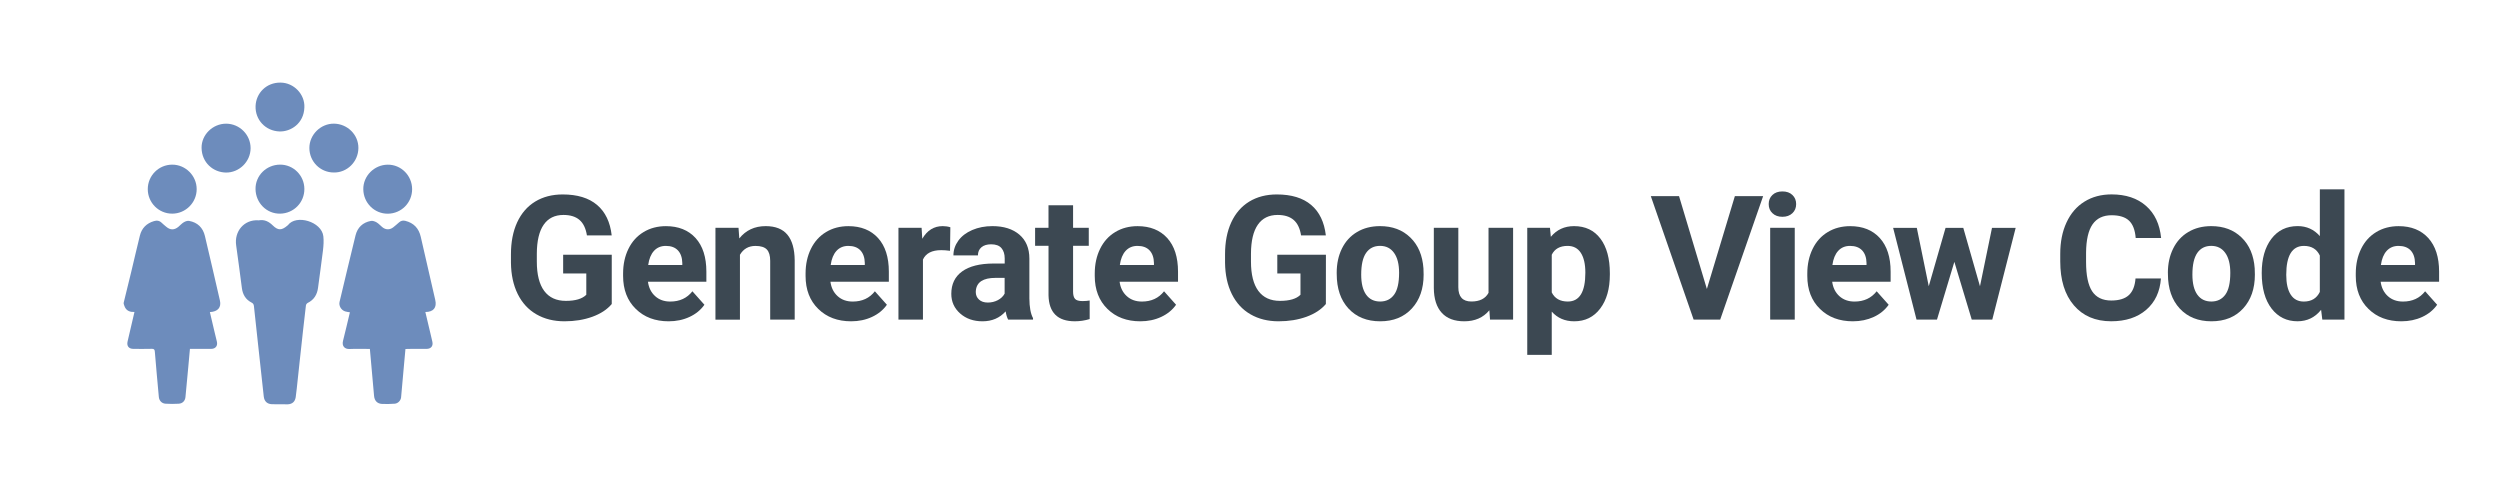 <?xml version="1.0" encoding="utf-8"?>
<!-- Generator: Adobe Illustrator 21.1.0, SVG Export Plug-In . SVG Version: 6.00 Build 0)  -->
<svg version="1.1" id="Layer_1" xmlns="http://www.w3.org/2000/svg" xmlns:xlink="http://www.w3.org/1999/xlink" x="0px" y="0px"
	 viewBox="0 0 100 20" style="enable-background:new 0 0 100 20;" xml:space="preserve">
<style type="text/css">
	.st0{fill:#6D8CBC;}
	.st1{fill:#3C4852;}
</style>
<g id="qDqo21_1_">
	<g>
		<path class="st0" d="M4.947,12.11c0.1-0.408,0.2-0.815,0.299-1.223C5.363,10.4,5.475,9.911,5.595,9.426
			c0.074-0.3,0.266-0.492,0.562-0.581c0.121-0.037,0.224-0.02,0.316,0.072C6.527,8.97,6.588,9.018,6.647,9.068
			c0.16,0.138,0.322,0.142,0.487,0.006c0.073-0.06,0.137-0.136,0.219-0.184c0.06-0.036,0.145-0.066,0.21-0.054
			c0.339,0.061,0.554,0.271,0.633,0.602c0.204,0.859,0.402,1.72,0.6,2.58c0.065,0.279-0.082,0.45-0.401,0.466
			c0.061,0.261,0.121,0.52,0.183,0.779c0.032,0.134,0.066,0.267,0.097,0.401c0.04,0.17-0.053,0.29-0.226,0.291
			c-0.28,0.002-0.56,0.001-0.852,0.001c-0.023,0.248-0.044,0.488-0.066,0.727c-0.037,0.401-0.072,0.802-0.113,1.202
			c-0.016,0.153-0.118,0.255-0.27,0.264c-0.175,0.011-0.354,0.01-0.529-0.001c-0.15-0.009-0.253-0.124-0.266-0.27
			c-0.055-0.604-0.111-1.207-0.16-1.811c-0.007-0.087-0.033-0.117-0.124-0.114c-0.246,0.007-0.492,0.003-0.738,0.002
			c-0.181-0.001-0.27-0.117-0.228-0.296c0.092-0.391,0.183-0.781,0.275-1.18c-0.164,0.007-0.302-0.036-0.38-0.187
			c-0.022-0.043-0.034-0.092-0.051-0.138C4.947,12.141,4.947,12.126,4.947,12.11z"/>
		<path class="st0" d="M14.795,13.957c-0.28,0-0.549-0.009-0.817,0.003c-0.175,0.008-0.314-0.103-0.257-0.328
			c0.097-0.378,0.183-0.757,0.275-1.14c-0.07-0.013-0.134-0.017-0.193-0.037c-0.159-0.054-0.258-0.225-0.22-0.383
			c0.212-0.885,0.421-1.772,0.638-2.655c0.079-0.32,0.29-0.519,0.613-0.58c0.072-0.014,0.164,0.019,0.231,0.058
			c0.084,0.05,0.151,0.129,0.229,0.192c0.134,0.111,0.296,0.113,0.434,0.007c0.082-0.064,0.159-0.133,0.237-0.201
			c0.072-0.065,0.153-0.082,0.245-0.06c0.339,0.083,0.542,0.299,0.62,0.637c0.193,0.843,0.387,1.685,0.58,2.527
			c0.071,0.307-0.07,0.483-0.396,0.483c0.066,0.276,0.129,0.549,0.195,0.823c0.029,0.122,0.059,0.245,0.086,0.368
			c0.037,0.171-0.055,0.283-0.231,0.284c-0.242,0.001-0.484,0-0.726,0.001c-0.038,0-0.075,0.003-0.12,0.005
			c-0.019,0.212-0.038,0.417-0.057,0.623c-0.039,0.435-0.076,0.872-0.117,1.307c-0.013,0.132-0.125,0.247-0.256,0.257
			c-0.168,0.012-0.338,0.017-0.506,0.009c-0.195-0.01-0.303-0.129-0.32-0.325C14.906,15.214,14.851,14.594,14.795,13.957z"/>
		<path class="st0" d="M11.194,16.17c-0.104,0-0.208,0.003-0.311-0.001c-0.196-0.007-0.311-0.113-0.333-0.31
			c-0.078-0.705-0.154-1.411-0.231-2.115c-0.055-0.499-0.109-0.998-0.162-1.498c-0.007-0.068-0.031-0.113-0.101-0.147
			c-0.229-0.117-0.346-0.317-0.38-0.569C9.6,10.96,9.53,10.391,9.447,9.821C9.362,9.242,9.776,8.78,10.323,8.812
			c0.012,0.001,0.024,0.002,0.035,0c0.224-0.037,0.396,0.051,0.554,0.206c0.21,0.206,0.355,0.2,0.581,0.008
			c0.009-0.007,0.02-0.014,0.026-0.022c0.328-0.437,1.347-0.142,1.415,0.447c0.021,0.183,0.007,0.375-0.014,0.559
			c-0.059,0.498-0.134,0.996-0.197,1.493c-0.035,0.279-0.16,0.489-0.418,0.616c-0.032,0.016-0.064,0.063-0.068,0.099
			c-0.041,0.327-0.076,0.655-0.113,0.984c-0.044,0.397-0.088,0.793-0.13,1.189c-0.042,0.385-0.082,0.77-0.124,1.156
			c-0.012,0.114-0.024,0.229-0.042,0.343c-0.029,0.18-0.138,0.275-0.321,0.283C11.401,16.174,11.298,16.17,11.194,16.17z"/>
		<path class="st0" d="M10.221,7.563c-0.007-0.537,0.429-0.972,0.978-0.978c0.533-0.005,0.972,0.43,0.976,0.969
			c0.005,0.543-0.423,0.982-0.968,0.992C10.668,8.556,10.229,8.119,10.221,7.563z"/>
		<path class="st0" d="M16.485,7.564c0.002,0.543-0.43,0.98-0.973,0.984c-0.537,0.003-0.973-0.431-0.98-0.977
			c-0.008-0.532,0.437-0.98,0.976-0.984C16.042,6.58,16.483,7.022,16.485,7.564z"/>
		<path class="st0" d="M6.887,6.586c0.535-0.002,0.98,0.443,0.98,0.98c0.001,0.537-0.441,0.98-0.978,0.98
			C6.35,8.548,5.912,8.11,5.911,7.567C5.91,7.026,6.348,6.586,6.887,6.586z"/>
		<path class="st0" d="M12.175,4.294c-0.018,0.651-0.551,0.978-0.992,0.964c-0.564-0.017-0.981-0.469-0.96-1.019
			c0.02-0.513,0.429-0.942,0.997-0.935C11.759,3.307,12.199,3.776,12.175,4.294z"/>
		<path class="st0" d="M9.044,4.947c0.54,0.001,0.98,0.443,0.98,0.981C10.022,6.47,9.562,6.91,9.038,6.902
			C8.53,6.895,8.071,6.507,8.063,5.916C8.055,5.39,8.511,4.947,9.044,4.947z"/>
		<path class="st0" d="M13.355,6.9c-0.543,0-0.978-0.434-0.98-0.978c-0.002-0.533,0.452-0.982,0.985-0.976
			c0.54,0.008,0.98,0.443,0.976,0.975C14.33,6.48,13.875,6.909,13.355,6.9z"/>
	</g>
</g>
<g>
	<path class="st1" d="M24.47,12.16c-0.183,0.219-0.442,0.389-0.777,0.511c-0.334,0.121-0.706,0.181-1.113,0.181
		c-0.428,0-0.802-0.093-1.125-0.28c-0.323-0.186-0.571-0.457-0.747-0.812c-0.175-0.355-0.265-0.773-0.27-1.252v-0.335
		c0-0.493,0.083-0.92,0.249-1.28c0.167-0.361,0.406-0.637,0.719-0.829c0.314-0.191,0.681-0.286,1.101-0.286
		c0.585,0,1.044,0.139,1.375,0.419c0.33,0.28,0.526,0.686,0.586,1.22h-0.991c-0.045-0.283-0.145-0.49-0.3-0.622
		s-0.368-0.197-0.639-0.197c-0.346,0-0.61,0.13-0.79,0.39c-0.181,0.26-0.273,0.647-0.275,1.16v0.316
		c0,0.517,0.099,0.909,0.296,1.174c0.197,0.264,0.485,0.397,0.865,0.397c0.383,0,0.654-0.081,0.818-0.244v-0.852h-0.926v-0.75h1.944
		V12.16L24.47,12.16L24.47,12.16z"/>
	<path class="st1" d="M26.746,12.852c-0.538,0-0.977-0.164-1.314-0.495c-0.338-0.33-0.508-0.771-0.508-1.32v-0.095
		c0-0.368,0.071-0.698,0.214-0.989c0.143-0.291,0.344-0.514,0.606-0.671c0.261-0.158,0.559-0.236,0.893-0.236
		c0.502,0,0.898,0.159,1.186,0.475c0.288,0.317,0.432,0.765,0.432,1.347v0.4h-2.337c0.032,0.24,0.127,0.432,0.287,0.577
		c0.159,0.145,0.361,0.217,0.605,0.217c0.377,0,0.673-0.137,0.886-0.411l0.481,0.539c-0.147,0.208-0.345,0.371-0.597,0.487
		C27.329,12.794,27.051,12.852,26.746,12.852z M26.634,9.836c-0.194,0-0.353,0.066-0.474,0.198s-0.198,0.32-0.232,0.566h1.364
		v-0.079c-0.004-0.218-0.064-0.387-0.176-0.506C27.002,9.895,26.842,9.836,26.634,9.836z"/>
	<path class="st1" d="M29.541,9.113l0.031,0.424c0.262-0.328,0.614-0.492,1.056-0.492c0.389,0,0.679,0.115,0.868,0.343
		c0.19,0.229,0.287,0.57,0.292,1.025v2.372h-0.98v-2.353c0-0.208-0.045-0.36-0.136-0.454s-0.241-0.141-0.452-0.141
		c-0.276,0-0.483,0.118-0.622,0.354v2.595h-0.98V9.113H29.541z"/>
	<path class="st1" d="M34.045,12.852c-0.538,0-0.977-0.164-1.314-0.495c-0.338-0.33-0.508-0.771-0.508-1.32v-0.095
		c0-0.368,0.071-0.698,0.214-0.989s0.344-0.514,0.606-0.671c0.261-0.158,0.559-0.236,0.893-0.236c0.502,0,0.898,0.159,1.186,0.475
		c0.288,0.317,0.432,0.765,0.432,1.347v0.4h-2.337c0.032,0.24,0.127,0.432,0.287,0.577c0.159,0.145,0.361,0.217,0.605,0.217
		c0.377,0,0.673-0.137,0.886-0.411l0.481,0.539c-0.147,0.208-0.345,0.371-0.597,0.487C34.629,12.794,34.351,12.852,34.045,12.852z
		 M33.934,9.836c-0.194,0-0.353,0.066-0.474,0.198s-0.198,0.32-0.232,0.566h1.364v-0.079c-0.004-0.218-0.064-0.387-0.176-0.506
		S34.142,9.836,33.934,9.836z"/>
	<path class="st1" d="M38.001,10.032c-0.134-0.018-0.251-0.026-0.353-0.026c-0.371,0-0.614,0.125-0.73,0.376v2.402h-0.98V9.113
		h0.926l0.027,0.438c0.197-0.338,0.469-0.506,0.818-0.506c0.109,0,0.21,0.015,0.305,0.045L38.001,10.032z"/>
	<path class="st1" d="M40.325,12.784c-0.046-0.089-0.078-0.198-0.099-0.329c-0.237,0.264-0.546,0.397-0.926,0.397
		c-0.36,0-0.658-0.104-0.893-0.312c-0.236-0.208-0.355-0.47-0.355-0.787c0-0.389,0.145-0.688,0.433-0.896s0.705-0.314,1.251-0.316
		h0.452v-0.209c0-0.17-0.044-0.306-0.13-0.408c-0.088-0.102-0.225-0.152-0.412-0.152c-0.164,0-0.295,0.039-0.388,0.118
		c-0.094,0.079-0.141,0.189-0.141,0.326h-0.98c0-0.213,0.066-0.409,0.197-0.591c0.132-0.181,0.317-0.322,0.557-0.425
		c0.24-0.103,0.509-0.155,0.807-0.155c0.453,0,0.811,0.114,1.078,0.341c0.265,0.228,0.399,0.547,0.399,0.958v1.592
		c0.002,0.349,0.05,0.612,0.146,0.79v0.058C41.318,12.784,40.325,12.784,40.325,12.784z M39.513,12.102
		c0.145,0,0.278-0.032,0.4-0.096s0.213-0.151,0.272-0.26v-0.631h-0.367c-0.491,0-0.752,0.17-0.784,0.509l-0.003,0.058
		c0,0.122,0.044,0.223,0.129,0.301C39.246,12.063,39.363,12.102,39.513,12.102z"/>
	<path class="st1" d="M42.923,8.21v0.902h0.628v0.719h-0.628v1.832c0,0.136,0.026,0.233,0.078,0.292s0.151,0.088,0.298,0.088
		c0.109,0,0.205-0.008,0.288-0.023v0.742c-0.192,0.059-0.39,0.089-0.594,0.089c-0.687,0-1.038-0.348-1.052-1.041V9.831h-0.537V9.113
		h0.536V8.21H42.923z"/>
	<path class="st1" d="M45.612,12.852c-0.538,0-0.977-0.164-1.314-0.495c-0.338-0.33-0.508-0.771-0.508-1.32v-0.095
		c0-0.368,0.071-0.698,0.214-0.989s0.344-0.514,0.606-0.671c0.261-0.158,0.559-0.236,0.893-0.236c0.502,0,0.898,0.159,1.186,0.475
		c0.288,0.317,0.432,0.765,0.432,1.347v0.4h-2.337c0.032,0.24,0.127,0.432,0.287,0.577c0.159,0.145,0.361,0.217,0.605,0.217
		c0.377,0,0.673-0.137,0.886-0.411l0.481,0.539c-0.147,0.208-0.345,0.371-0.597,0.487C46.196,12.794,45.917,12.852,45.612,12.852z
		 M45.5,9.836c-0.194,0-0.353,0.066-0.474,0.198s-0.198,0.32-0.232,0.566h1.364v-0.079c-0.004-0.218-0.064-0.387-0.176-0.506
		C45.869,9.895,45.708,9.836,45.5,9.836z"/>
	<path class="st1" d="M53.035,12.16c-0.184,0.219-0.443,0.389-0.777,0.511c-0.335,0.121-0.706,0.181-1.114,0.181
		c-0.428,0-0.802-0.093-1.125-0.28c-0.323-0.186-0.571-0.457-0.747-0.812c-0.175-0.355-0.265-0.773-0.27-1.252v-0.335
		c0-0.493,0.083-0.92,0.249-1.28c0.167-0.361,0.406-0.637,0.719-0.829c0.314-0.191,0.681-0.286,1.101-0.286
		c0.585,0,1.045,0.139,1.375,0.419c0.331,0.28,0.526,0.686,0.588,1.22h-0.991c-0.045-0.283-0.145-0.49-0.3-0.622
		c-0.156-0.132-0.368-0.197-0.639-0.197c-0.346,0-0.61,0.13-0.79,0.39c-0.181,0.26-0.273,0.647-0.275,1.16v0.316
		c0,0.517,0.099,0.909,0.296,1.174c0.197,0.264,0.485,0.397,0.865,0.397c0.383,0,0.656-0.081,0.819-0.244v-0.852h-0.927v-0.75h1.945
		C53.035,10.188,53.035,12.16,53.035,12.16z"/>
	<path class="st1" d="M53.468,10.915c0-0.365,0.069-0.69,0.209-0.973c0.14-0.285,0.342-0.506,0.606-0.662
		c0.263-0.157,0.569-0.235,0.918-0.235c0.495,0,0.9,0.151,1.212,0.455c0.314,0.304,0.488,0.715,0.525,1.235l0.007,0.251
		c0,0.563-0.158,1.015-0.472,1.355c-0.314,0.341-0.736,0.511-1.265,0.511s-0.952-0.17-1.267-0.509
		c-0.315-0.34-0.472-0.801-0.472-1.385C53.468,10.959,53.468,10.915,53.468,10.915z M54.448,10.985c0,0.349,0.065,0.615,0.196,0.8
		c0.132,0.184,0.319,0.276,0.563,0.276c0.237,0,0.423-0.091,0.557-0.273c0.134-0.183,0.2-0.474,0.2-0.875
		c0-0.342-0.066-0.607-0.2-0.795c-0.134-0.189-0.321-0.283-0.563-0.283c-0.24,0-0.425,0.093-0.557,0.281
		C54.513,10.303,54.448,10.593,54.448,10.985z"/>
	<path class="st1" d="M59.574,12.411c-0.242,0.294-0.577,0.441-1.004,0.441c-0.394,0-0.694-0.113-0.9-0.34
		c-0.207-0.226-0.314-0.557-0.317-0.994V9.113h0.98v2.374c0,0.383,0.174,0.573,0.523,0.573c0.332,0,0.561-0.115,0.685-0.346V9.113
		h0.983v3.671h-0.923L59.574,12.411z"/>
	<path class="st1" d="M64.394,10.983c0,0.566-0.128,1.018-0.385,1.358c-0.257,0.341-0.604,0.511-1.04,0.511
		c-0.371,0-0.67-0.129-0.899-0.387v1.73h-0.98V9.113h0.909l0.034,0.36c0.237-0.285,0.546-0.428,0.929-0.428
		c0.453,0,0.805,0.168,1.056,0.502s0.376,0.796,0.376,1.383V10.983L64.394,10.983z M63.414,10.908c0-0.343-0.06-0.607-0.181-0.794
		c-0.121-0.186-0.297-0.278-0.528-0.278c-0.307,0-0.52,0.118-0.635,0.354v1.507c0.119,0.242,0.334,0.364,0.641,0.364
		C63.181,12.062,63.414,11.677,63.414,10.908z"/>
	<path class="st1" d="M68.275,11.559l1.12-3.715h1.131l-1.718,4.94h-1.063l-1.713-4.94h1.129L68.275,11.559z"/>
	<path class="st1" d="M70.748,8.163c0-0.147,0.049-0.269,0.148-0.363c0.099-0.095,0.231-0.143,0.401-0.143
		c0.168,0,0.301,0.047,0.4,0.143c0.1,0.094,0.149,0.216,0.149,0.363c0,0.149-0.05,0.272-0.151,0.366
		c-0.101,0.095-0.232,0.143-0.398,0.143s-0.298-0.047-0.398-0.143C70.797,8.435,70.748,8.312,70.748,8.163z M71.79,12.784h-0.983
		V9.113h0.983V12.784z"/>
	<path class="st1" d="M74.114,12.852c-0.538,0-0.977-0.164-1.314-0.495c-0.339-0.33-0.508-0.771-0.508-1.32v-0.095
		c0-0.368,0.072-0.698,0.214-0.989c0.143-0.291,0.344-0.514,0.606-0.671c0.261-0.158,0.56-0.236,0.895-0.236
		c0.502,0,0.898,0.159,1.185,0.475c0.288,0.317,0.433,0.765,0.433,1.347v0.4h-2.338c0.032,0.24,0.128,0.432,0.287,0.577
		c0.16,0.145,0.362,0.217,0.606,0.217c0.377,0,0.672-0.137,0.886-0.411l0.481,0.539c-0.147,0.208-0.345,0.371-0.596,0.487
		C74.697,12.794,74.419,12.852,74.114,12.852z M74.002,9.836c-0.195,0-0.353,0.066-0.474,0.198s-0.198,0.32-0.232,0.566h1.365
		v-0.079c-0.004-0.218-0.064-0.387-0.176-0.506C74.37,9.895,74.209,9.836,74.002,9.836z"/>
	<path class="st1" d="M79.199,11.451l0.481-2.337h0.947l-0.936,3.671H78.87l-0.696-2.311l-0.695,2.311h-0.818l-0.936-3.671h0.947
		l0.478,2.335l0.672-2.335h0.709L79.199,11.451z"/>
	<path class="st1" d="M86.437,11.138c-0.038,0.532-0.235,0.95-0.589,1.255s-0.82,0.458-1.4,0.458c-0.634,0-1.131-0.214-1.494-0.639
		c-0.363-0.426-0.544-1.012-0.544-1.756v-0.303c0-0.475,0.083-0.893,0.251-1.255c0.168-0.362,0.406-0.64,0.718-0.833
		c0.31-0.193,0.672-0.289,1.084-0.289c0.57,0,1.029,0.152,1.377,0.458c0.349,0.305,0.55,0.734,0.605,1.286h-1.017
		c-0.025-0.319-0.114-0.55-0.267-0.694c-0.152-0.144-0.385-0.216-0.697-0.216c-0.339,0-0.593,0.122-0.762,0.365
		c-0.168,0.243-0.254,0.62-0.259,1.131v0.373c0,0.534,0.081,0.924,0.242,1.171c0.162,0.247,0.418,0.371,0.765,0.371
		c0.315,0,0.549-0.072,0.704-0.216c0.156-0.144,0.244-0.366,0.267-0.667C85.422,11.138,86.437,11.138,86.437,11.138z"/>
	<path class="st1" d="M86.715,10.915c0-0.365,0.071-0.69,0.212-0.973c0.14-0.285,0.342-0.506,0.606-0.662
		c0.262-0.157,0.569-0.235,0.918-0.235c0.495,0,0.9,0.151,1.212,0.455c0.314,0.304,0.488,0.715,0.525,1.235l0.007,0.251
		c0,0.563-0.158,1.015-0.472,1.355c-0.314,0.341-0.736,0.511-1.265,0.511s-0.952-0.17-1.267-0.509
		c-0.315-0.34-0.474-0.801-0.474-1.385v-0.044L86.715,10.915L86.715,10.915z M87.696,10.985c0,0.349,0.065,0.615,0.196,0.8
		c0.132,0.184,0.319,0.276,0.563,0.276c0.237,0,0.423-0.091,0.557-0.273c0.134-0.183,0.2-0.474,0.2-0.875
		c0-0.342-0.066-0.607-0.2-0.795c-0.134-0.189-0.321-0.283-0.563-0.283c-0.24,0-0.425,0.093-0.557,0.281
		C87.762,10.303,87.696,10.593,87.696,10.985z"/>
	<path class="st1" d="M90.469,10.921c0-0.572,0.129-1.028,0.386-1.367c0.257-0.34,0.608-0.51,1.053-0.51
		c0.357,0,0.652,0.134,0.886,0.4V7.572h0.984v5.211h-0.886l-0.048-0.39c-0.244,0.305-0.559,0.458-0.944,0.458
		c-0.431,0-0.778-0.17-1.039-0.511C90.601,12.001,90.469,11.528,90.469,10.921z M91.45,10.992c0,0.345,0.059,0.61,0.179,0.794
		c0.119,0.184,0.295,0.276,0.523,0.276c0.304,0,0.516-0.128,0.641-0.385v-1.456c-0.122-0.257-0.333-0.385-0.635-0.385
		C91.687,9.836,91.45,10.221,91.45,10.992z"/>
	<path class="st1" d="M96.053,12.852c-0.538,0-0.977-0.164-1.314-0.495c-0.339-0.33-0.508-0.771-0.508-1.32v-0.095
		c0-0.368,0.072-0.698,0.214-0.989c0.143-0.291,0.344-0.514,0.606-0.671c0.261-0.158,0.56-0.236,0.895-0.236
		c0.502,0,0.898,0.159,1.185,0.475c0.288,0.317,0.433,0.765,0.433,1.347v0.4h-2.338c0.032,0.24,0.128,0.432,0.287,0.577
		c0.16,0.145,0.362,0.217,0.606,0.217c0.377,0,0.672-0.137,0.886-0.411l0.481,0.539c-0.147,0.208-0.345,0.371-0.596,0.487
		C96.638,12.794,96.359,12.852,96.053,12.852z M95.942,9.836c-0.195,0-0.353,0.066-0.474,0.198c-0.121,0.133-0.198,0.32-0.232,0.566
		h1.365v-0.079c-0.004-0.218-0.064-0.387-0.176-0.506S96.15,9.836,95.942,9.836z"/>
</g>
</svg>
